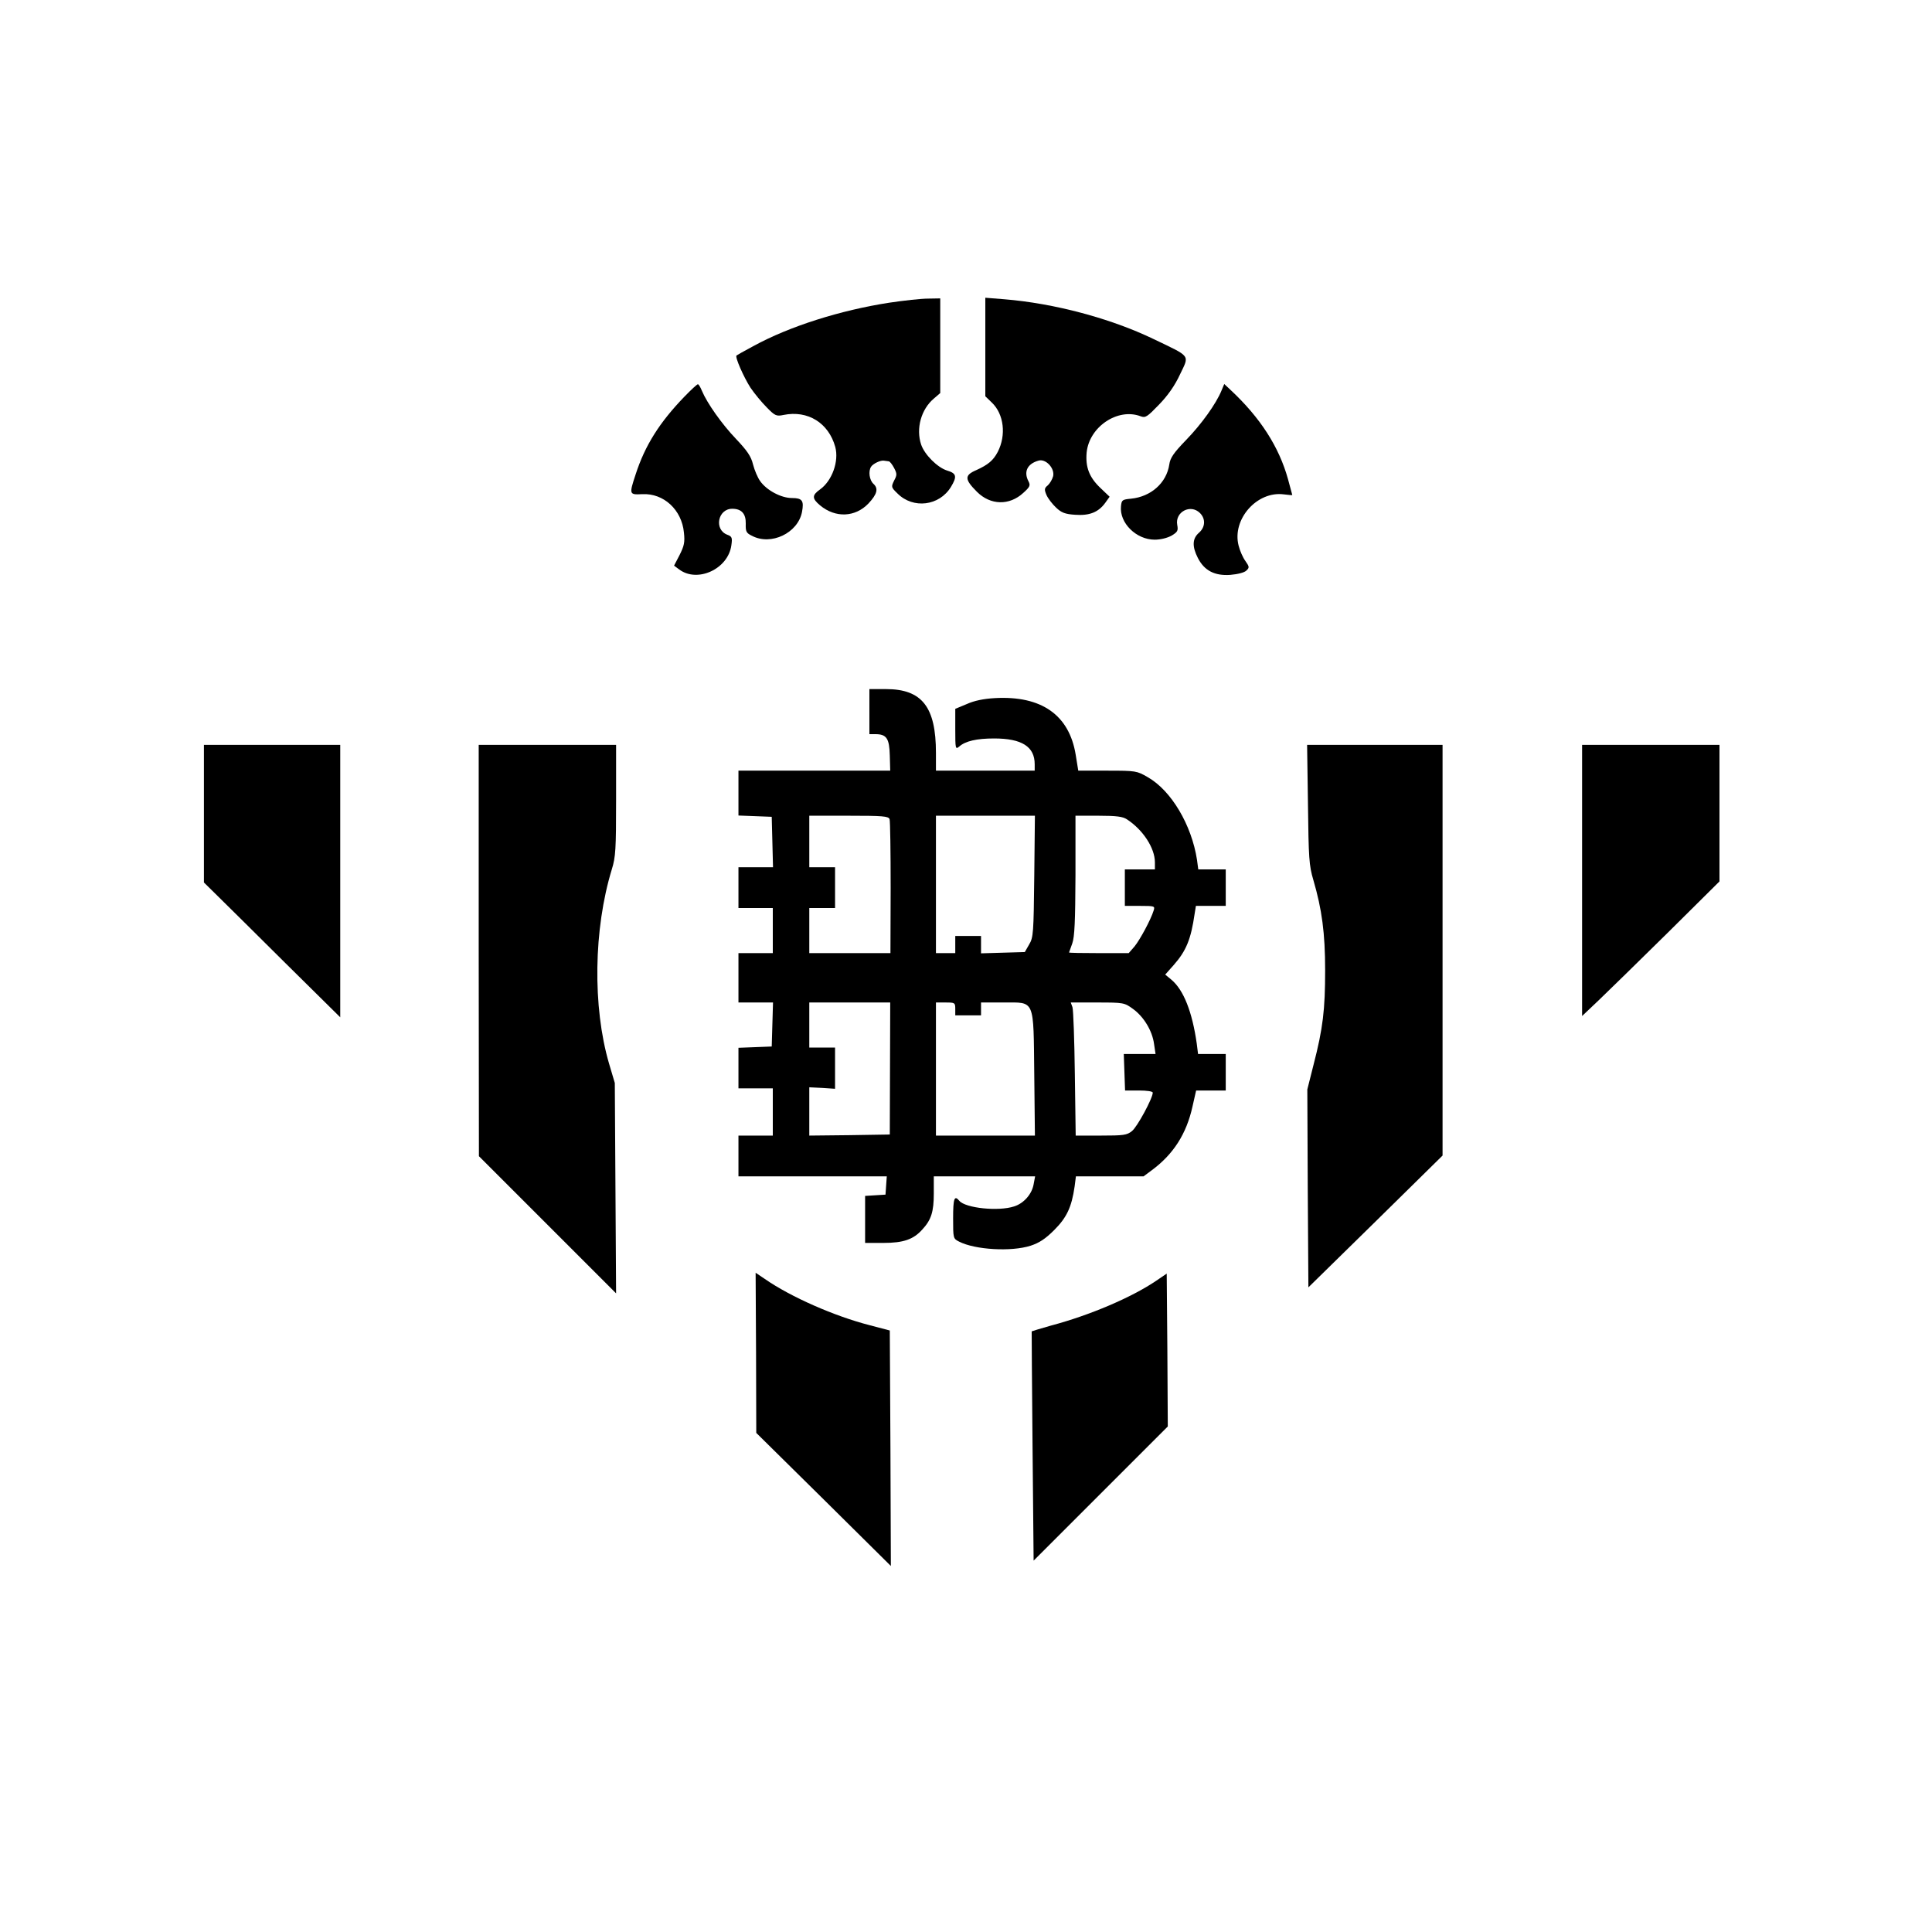 <?xml version="1.0" standalone="no"?>
<!DOCTYPE svg PUBLIC "-//W3C//DTD SVG 20010904//EN"
 "http://www.w3.org/TR/2001/REC-SVG-20010904/DTD/svg10.dtd">
<svg version="1.0" xmlns="http://www.w3.org/2000/svg"
 width="900pt" height="900pt" viewBox="0 0 900 900"
 preserveAspectRatio="xMidYMid meet">
<g transform="translate(0,900) scale(0.1,-0.1)"
fill="#000000" stroke="none">
<path d="M4143 7590 c-227 -35 -465 -110 -633 -202 -41 -22 -77 -42 -79 -44
-8 -7 33 -100 65 -150 19 -28 53 -69 76 -92 38 -39 45 -42 78 -35 113 23 210
-37 241 -149 18 -67 -15 -158 -71 -198 -38 -27 -38 -42 0 -74 72 -60 164 -56
226 9 40 43 47 69 23 91 -19 17 -25 59 -11 80 9 14 44 31 60 28 6 -1 16 -2 22
-3 5 0 16 -14 25 -31 14 -27 14 -33 0 -59 -14 -29 -14 -31 16 -60 73 -73 195
-58 249 31 29 48 26 63 -18 76 -45 14 -105 74 -121 121 -25 75 0 165 60 215
l29 25 0 220 0 221 -57 -1 c-32 0 -113 -9 -180 -19z"/>
<path d="M4590 7383 l0 -229 30 -29 c57 -54 68 -152 28 -230 -21 -40 -45 -60
-100 -85 -56 -24 -55 -43 3 -101 63 -63 151 -65 216 -5 31 28 34 35 24 54 -23
44 -6 81 46 96 34 11 77 -35 69 -72 -4 -15 -15 -34 -25 -43 -16 -13 -17 -19
-6 -45 7 -16 27 -42 44 -58 25 -24 42 -31 89 -34 68 -5 109 12 141 56 l20 28
-44 42 c-51 49 -69 96 -63 164 12 120 145 209 251 169 23 -9 31 -3 86 54 41
42 74 89 98 141 44 92 53 80 -122 164 -201 97 -464 167 -697 186 l-88 7 0
-230z"/>
<path d="M3189 7153 c-116 -120 -184 -227 -228 -363 -31 -94 -30 -95 31 -92
100 5 184 -73 194 -179 5 -45 1 -62 -20 -104 l-26 -50 23 -17 c85 -65 229 1
244 112 5 35 3 41 -19 49 -63 24 -44 121 23 121 43 0 64 -23 63 -69 -1 -37 2
-44 29 -57 89 -47 214 13 233 111 10 53 1 65 -47 65 -50 0 -118 36 -148 79
-11 15 -26 50 -33 77 -9 38 -27 64 -79 119 -67 70 -135 167 -159 224 -7 17
-15 31 -19 31 -4 0 -32 -26 -62 -57z"/>
<path d="M5690 7180 c-25 -61 -93 -156 -165 -230 -57 -59 -74 -83 -78 -114
-13 -86 -86 -150 -178 -159 -41 -4 -44 -6 -47 -35 -8 -78 71 -156 157 -156 28
0 59 8 79 19 28 17 31 23 26 50 -11 60 62 99 106 55 27 -27 25 -66 -5 -92 -31
-27 -32 -64 -5 -117 30 -59 78 -84 151 -79 36 3 66 11 75 20 15 14 14 18 -4
44 -12 16 -26 48 -32 72 -32 123 86 256 211 239 22 -3 39 -4 39 -3 0 1 -9 34
-20 74 -42 151 -129 286 -267 415 l-30 28 -13 -31z"/>
<path d="M4050 5685 l0 -105 28 0 c52 0 65 -20 67 -99 l2 -71 -353 0 -354 0 0
-105 0 -104 78 -3 77 -3 3 -117 3 -118 -81 0 -80 0 0 -95 0 -95 80 0 80 0 0
-105 0 -105 -80 0 -80 0 0 -115 0 -115 80 0 81 0 -3 -102 -3 -103 -77 -3 -78
-3 0 -94 0 -95 80 0 80 0 0 -110 0 -110 -80 0 -80 0 0 -95 0 -95 346 0 345 0
-3 -42 -3 -43 -47 -3 -48 -3 0 -110 0 -109 85 0 c93 0 140 16 181 62 42 45 54
83 54 168 l0 80 236 0 236 0 -7 -37 c-8 -46 -46 -89 -91 -103 -73 -24 -226 -8
-255 26 -23 28 -29 12 -29 -81 0 -93 0 -95 28 -109 74 -38 243 -48 333 -19 40
13 69 32 110 73 58 58 81 106 95 203 l6 47 158 0 157 0 39 29 c100 74 161 169
189 296 l17 75 69 0 69 0 0 85 0 85 -64 0 -65 0 -6 48 c-21 148 -61 250 -118
298 l-29 24 40 45 c58 66 80 120 97 238 l6 37 69 0 70 0 0 85 0 85 -64 0 -64
0 -6 45 c-25 162 -120 323 -230 385 -50 29 -55 30 -187 30 l-136 0 -12 74
c-30 185 -159 276 -376 264 -53 -3 -97 -12 -132 -28 l-53 -22 0 -96 c0 -90 1
-94 18 -80 29 26 82 38 163 38 129 0 189 -38 189 -120 l0 -30 -230 0 -230 0 0
83 c0 214 -65 297 -233 297 l-77 0 0 -105z m94 -501 c3 -8 5 -152 5 -320 l-1
-304 -189 0 -189 0 0 105 0 105 60 0 60 0 0 95 0 95 -60 0 -60 0 0 120 0 120
184 0 c158 0 185 -2 190 -16z m674 -266 c-3 -264 -4 -285 -24 -318 l-20 -35
-102 -3 -102 -3 0 41 0 40 -60 0 -60 0 0 -40 0 -40 -45 0 -45 0 0 320 0 320
231 0 230 0 -3 -282z m432 265 c75 -49 130 -134 130 -200 l0 -33 -70 0 -70 0
0 -85 0 -85 71 0 c68 0 70 -1 63 -22 -13 -42 -63 -135 -89 -167 l-27 -31 -139
0 c-76 0 -139 1 -139 3 0 1 7 20 15 42 11 31 14 102 15 318 l0 277 108 0 c83
0 113 -4 132 -17z m-1104 -1160 l-1 -308 -187 -3 -188 -2 0 112 0 113 60 -3
60 -4 0 96 0 96 -60 0 -60 0 0 105 0 105 188 0 189 0 -1 -307z m304 277 l0
-30 60 0 60 0 0 30 0 30 105 0 c148 0 139 20 143 -337 l3 -283 -230 0 -231 0
0 310 0 310 45 0 c43 0 45 -1 45 -30z m828 0 c50 -36 90 -102 98 -163 l7 -47
-74 0 -74 0 3 -85 3 -85 65 0 c37 0 64 -4 64 -10 0 -26 -73 -161 -97 -179 -23
-19 -40 -21 -144 -21 l-118 0 -4 288 c-2 158 -7 297 -11 310 l-8 22 124 0
c123 0 126 -1 166 -30z"/>
<path d="M950 5209 l0 -320 63 -62 c35 -34 177 -175 317 -314 l255 -252 0 635
0 634 -317 0 -318 0 0 -321z"/>
<path d="M2230 4572 l1 -958 320 -320 319 -319 -3 490 -3 490 -27 91 c-77 264
-72 626 13 904 18 58 20 94 20 323 l0 257 -320 0 -320 0 0 -958z"/>
<path d="M6093 5253 c3 -250 5 -285 25 -352 40 -137 55 -247 55 -421 0 -183
-10 -270 -54 -440 l-29 -115 2 -461 3 -461 313 307 312 307 0 956 0 957 -315
0 -316 0 4 -277z"/>
<path d="M7370 4898 l0 -631 78 74 c42 40 186 181 320 313 l242 240 0 318 0
318 -320 0 -320 0 0 -632z"/>
<path d="M3522 2698 l1 -373 314 -310 313 -310 -2 549 -3 548 -95 25 c-163 42
-366 131 -487 215 l-43 29 2 -373z"/>
<path d="M5385 3033 c-114 -77 -308 -160 -489 -208 -49 -14 -89 -26 -90 -27 0
-2 1 -243 4 -536 l5 -532 313 313 312 312 -2 356 -3 356 -50 -34z"/>
</g>
</svg>

